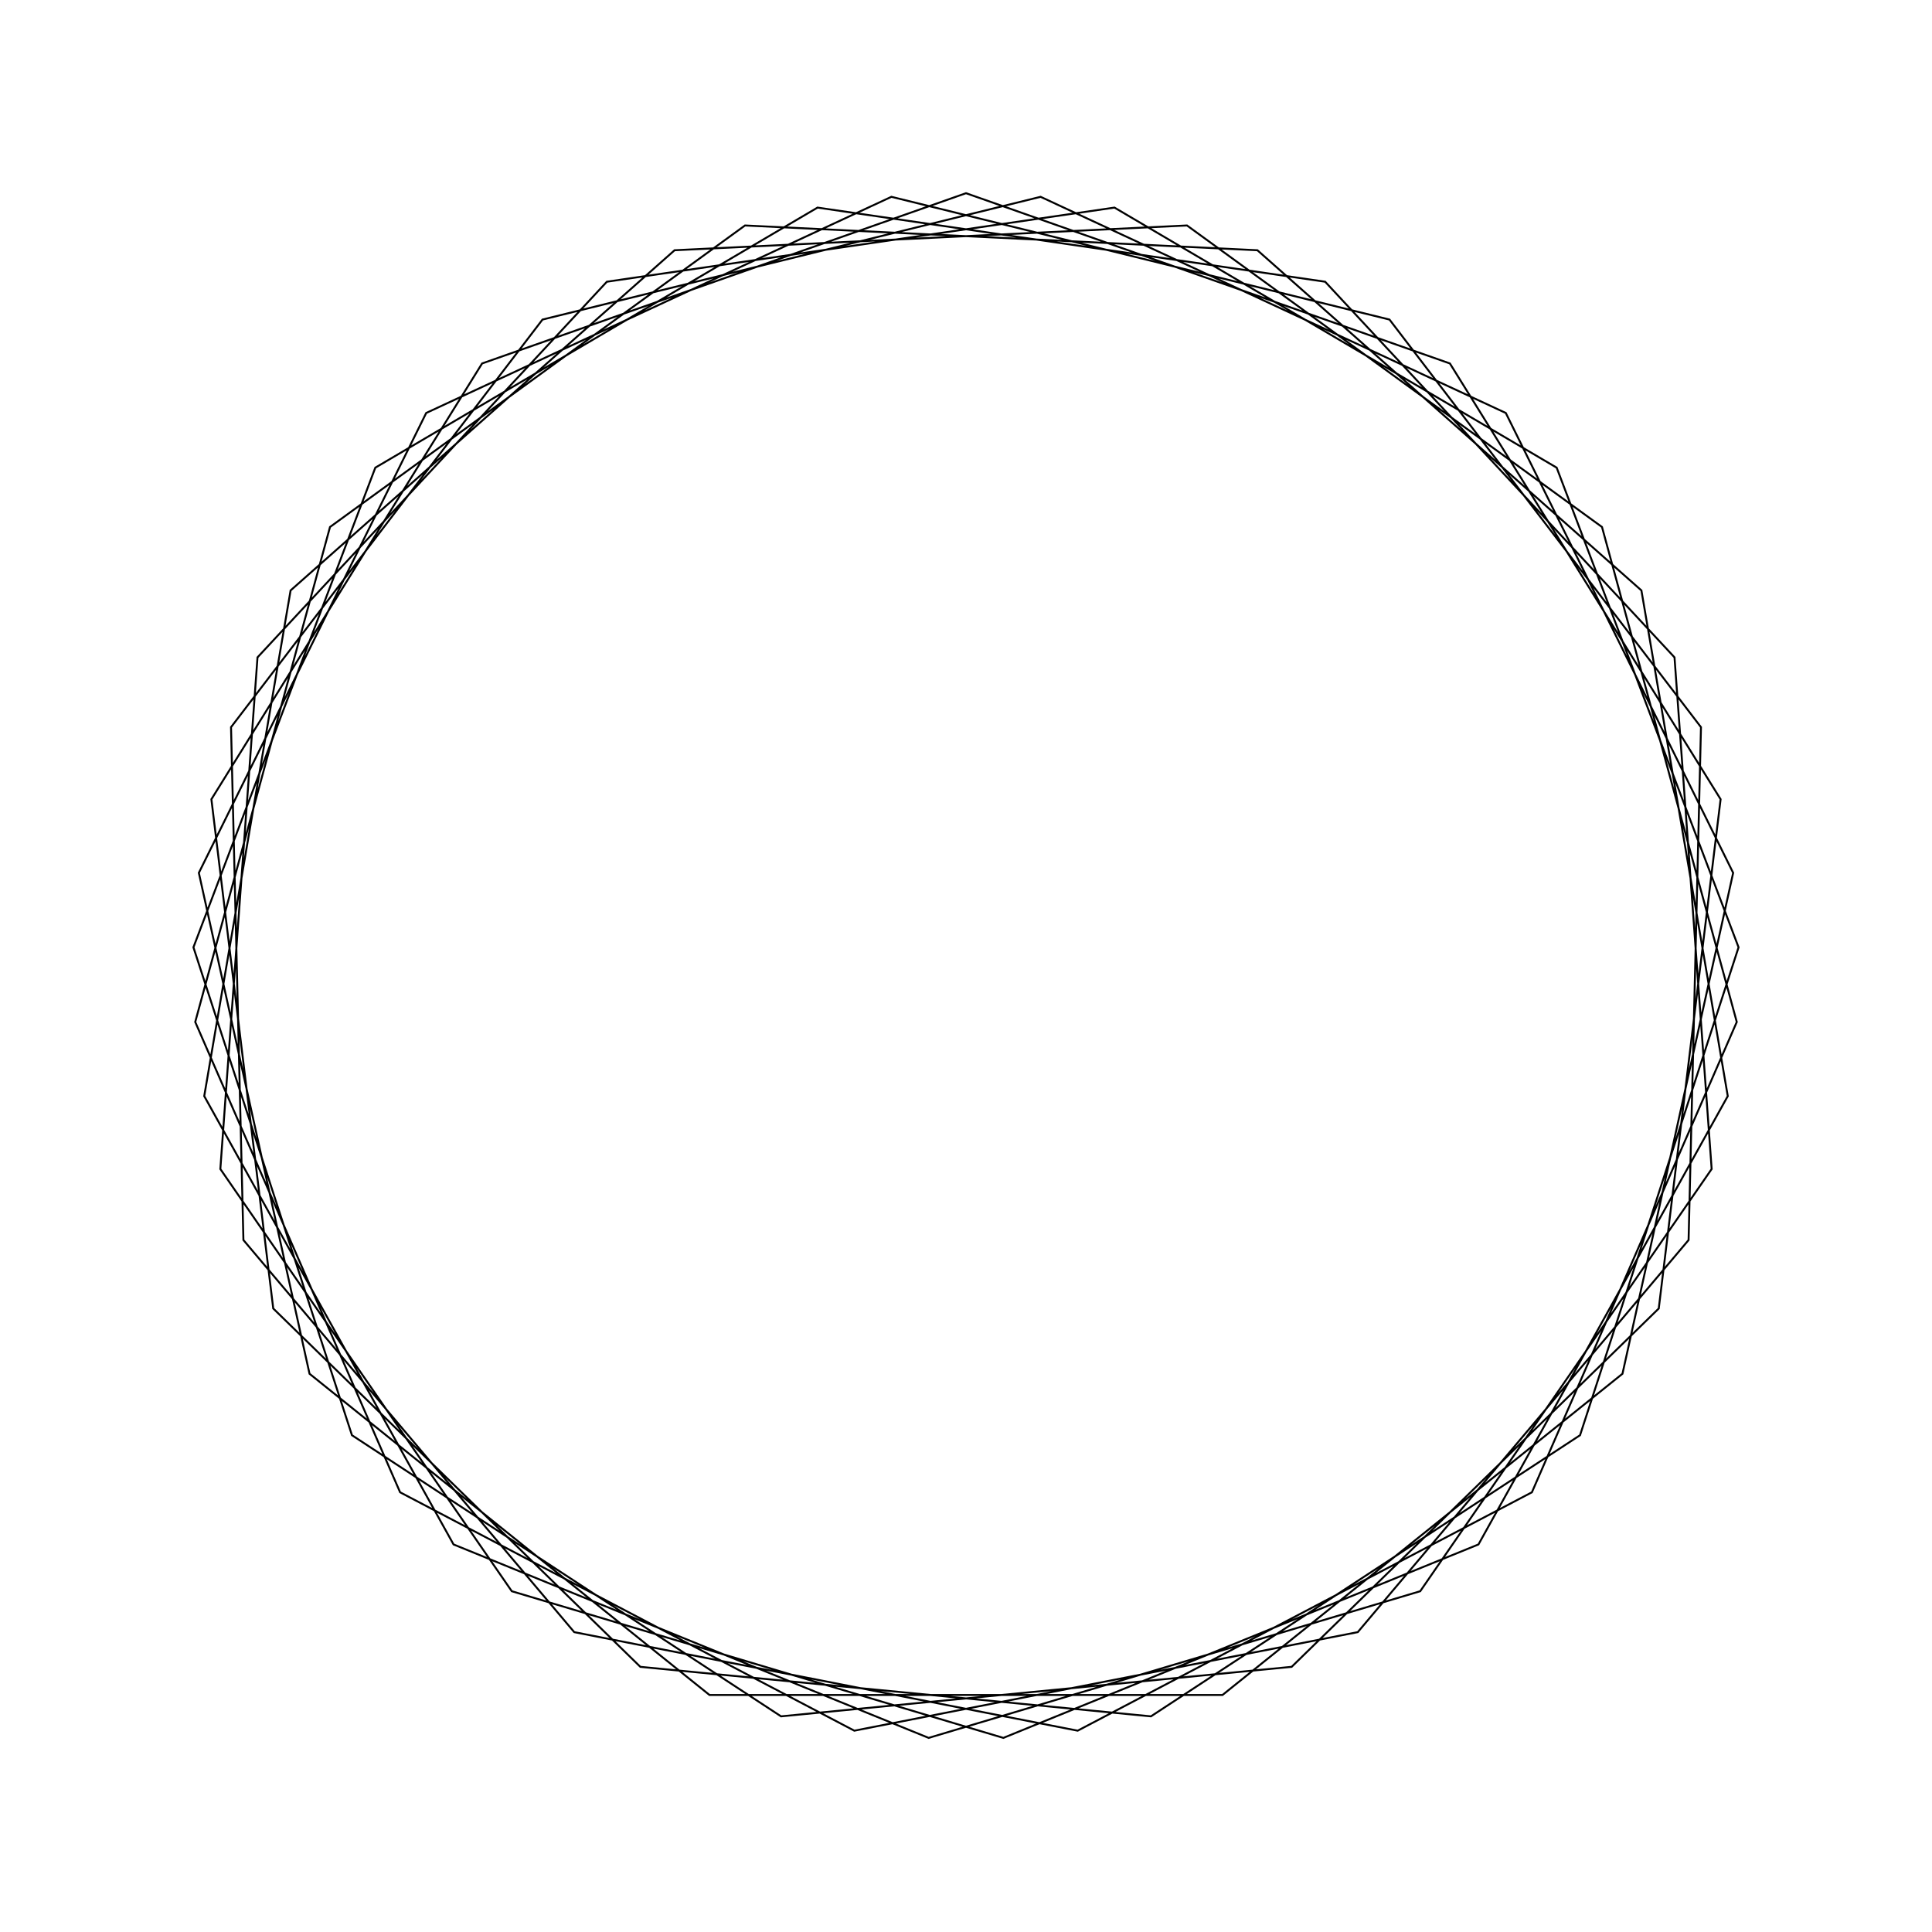 <?xml version="1.0" ?>
<svg height="100" width="100">
  <path d="M 50.0,90.0 L 75.047,81.187 L 89.058,58.631 L 85.857,32.272 L 66.856,13.725 L 40.427,11.162 L 18.217,25.713 L 10.012,50.967 L 19.427,75.794 L 42.315,89.255 L 68.589,85.418 L 86.672,65.975 L 88.595,39.492 L 73.511,17.639 L 48.067,10.047 L 23.475,20.06 L 10.571,43.266 L 15.041,69.439 L 34.916,87.047 L 61.438,88.33 L 82.919,72.723 L 89.895,47.103 L 79.291,22.759 L 55.78,10.42 L 29.722,15.521 L 12.599,35.816 L 11.958,62.361 L 28.079,83.459 L 53.861,89.813 L 77.94,78.624 L 89.708,54.821 L 83.979,28.894 L 63.276,12.268 L 36.724,12.268 L 16.021,28.894 L 10.292,54.821 L 22.06,78.624 L 46.139,89.813 L 71.921,83.459 L 88.042,62.361 L 87.401,35.816 L 70.278,15.521 L 44.22,10.42 L 20.709,22.759 L 10.105,47.103 L 17.081,72.723 L 38.562,88.33 L 65.084,87.047 L 84.959,69.439 L 89.429,43.266 L 76.525,20.06 L 51.933,10.047 L 26.489,17.639 L 11.405,39.492 L 13.328,65.975 L 31.411,85.418 L 57.685,89.255 L 80.573,75.794 L 89.988,50.967 L 81.783,25.713 L 59.573,11.162 L 33.144,13.725 L 14.143,32.272 L 10.942,58.631 L 24.953,81.187 L 50.0,90.0Z" fill="none" stroke="black" stroke-width="0.1" transform="matrix(1 0 0 -1 0 100)"/>
</svg>
